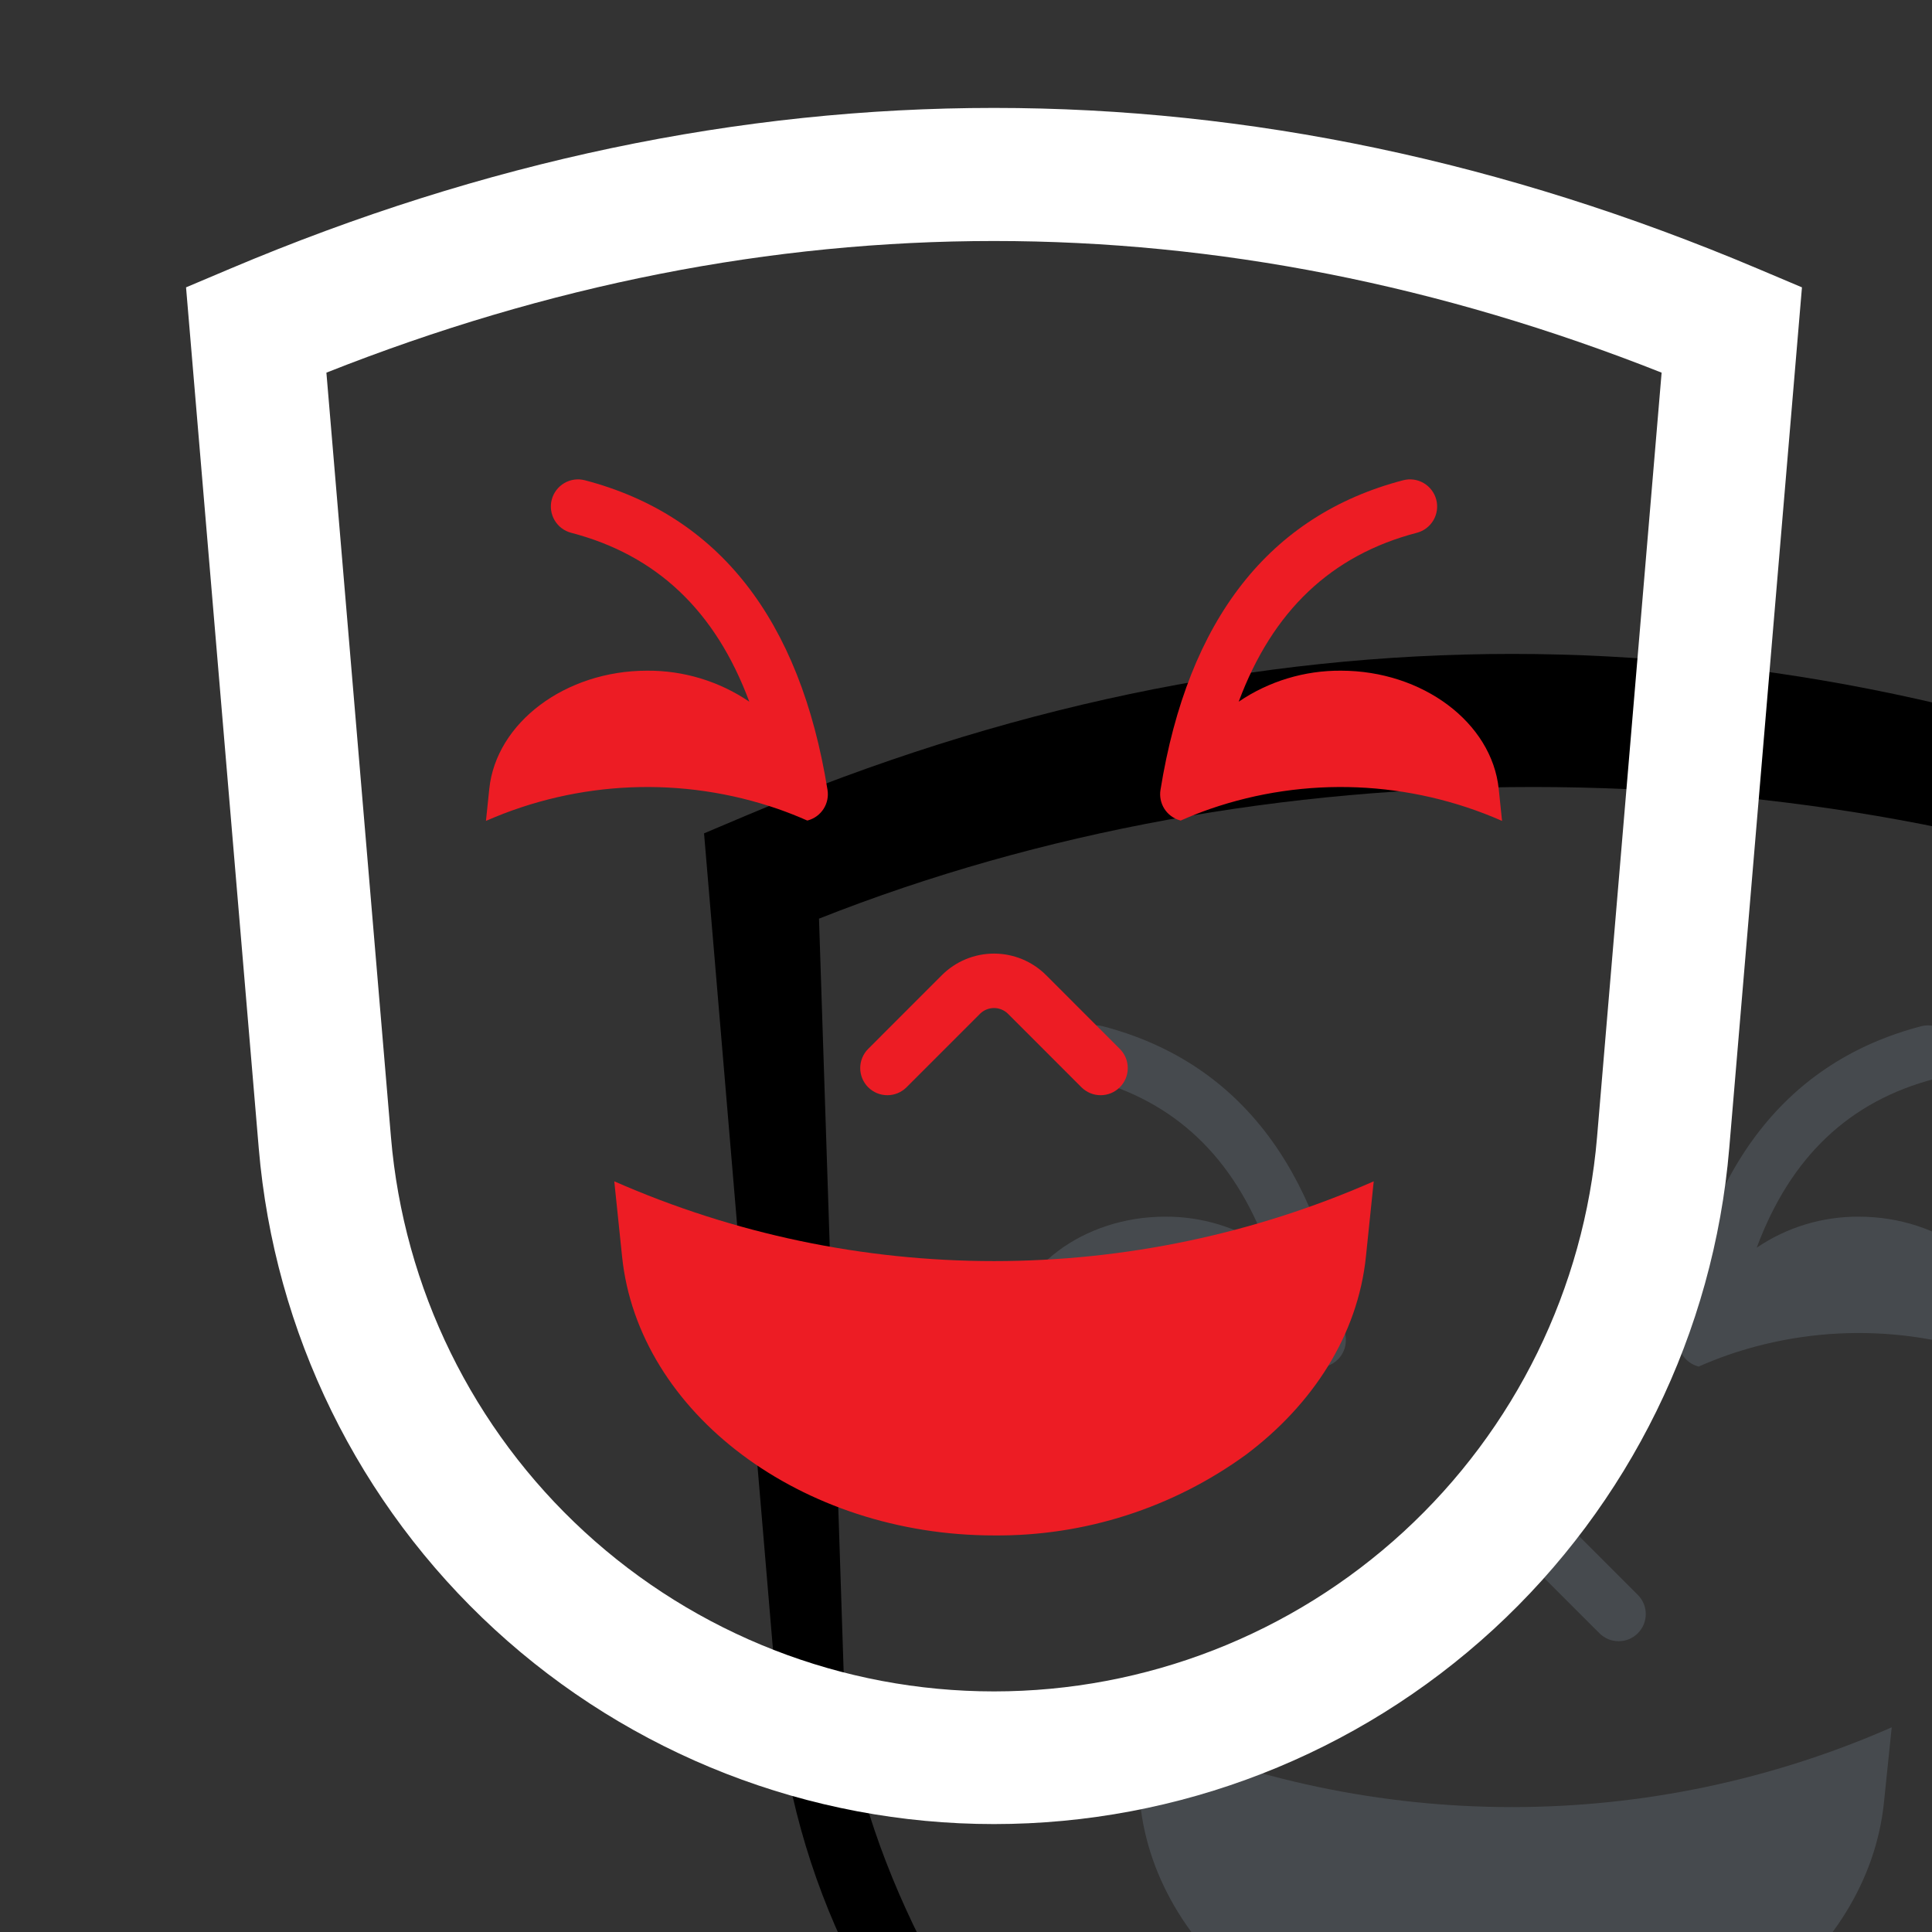 <svg width="138" height="138" viewBox="0 0 138 138" fill="none" xmlns="http://www.w3.org/2000/svg">
<rect x="0" y="0" width="138" height="138" fill="#333333" stroke="none"/>
<g clip-path="url(#clip0_31:847)">
<path d="M162.546 58.187C126.352 42.883 89.648 42.883 53.454 58.187L50.289 59.525L55.483 121.022C56.595 134.186 62.609 146.451 72.336 155.391C82.062 164.33 94.79 169.291 108 169.291C121.21 169.291 133.939 164.33 143.665 155.391C153.391 146.451 159.405 134.186 160.517 121.022L165.711 59.525L162.546 58.187ZM155.687 121.022C154.775 131.819 146.977 146.168 139 153.5C131.023 160.832 118.835 165 108 165C97.165 165 84.477 160.832 76.5 153.5C68.523 146.168 61.226 131.819 60.314 121.022L58.5 65.618C90.159 53.08 128.859 53.08 160.517 65.618L155.687 121.022Z" fill="black"/>
<path d="M80.877 123.38L81.435 128.76C82.59 139.925 94.261 148.674 108 148.674C114.464 148.731 120.775 146.708 126.001 142.904C130.78 139.32 133.989 134.343 134.566 128.76L135.123 123.38C126.575 127.138 117.338 129.078 108 129.078C98.662 129.078 89.426 127.138 80.877 123.38H80.877Z" fill="#727E8B" fill-opacity="0.31"/>
<path d="M92.572 96.783C93.287 97.033 93.983 97.309 94.661 97.61C94.678 97.606 94.695 97.602 94.717 97.597C95.176 97.469 95.571 97.177 95.828 96.776C96.085 96.374 96.184 95.892 96.108 95.422C94.148 83.237 88.316 75.798 78.775 73.304C78.278 73.174 77.749 73.247 77.306 73.507C76.863 73.767 76.54 74.192 76.41 74.689C76.28 75.186 76.353 75.715 76.612 76.158C76.871 76.602 77.296 76.925 77.793 77.055C83.901 78.649 88.101 82.621 90.521 89.12C88.368 87.658 85.82 86.886 83.216 86.906C77.388 86.906 72.439 90.615 71.948 95.353L71.711 97.636C78.309 94.735 85.759 94.43 92.572 96.783L92.572 96.783Z" fill="#727E8B" fill-opacity="0.31"/>
<path d="M121.283 97.597C121.305 97.602 121.322 97.606 121.339 97.61C122.016 97.309 122.712 97.033 123.429 96.783C130.241 94.43 137.691 94.735 144.289 97.636L144.052 95.353C143.561 90.615 138.612 86.906 132.784 86.906C130.181 86.886 127.633 87.658 125.479 89.12C127.9 82.621 132.099 78.649 138.207 77.055C138.704 76.925 139.129 76.602 139.388 76.158C139.648 75.715 139.72 75.186 139.59 74.689C139.46 74.192 139.138 73.767 138.694 73.507C138.251 73.247 137.722 73.174 137.225 73.304C127.684 75.798 121.852 83.237 119.892 95.422C119.816 95.892 119.916 96.374 120.172 96.776C120.429 97.177 120.825 97.469 121.283 97.597V97.597Z" fill="#727E8B" fill-opacity="0.31"/>
<path d="M104.276 108.656L99.012 113.921C98.832 114.101 98.689 114.314 98.592 114.549C98.495 114.784 98.444 115.036 98.444 115.291C98.444 115.546 98.495 115.798 98.592 116.033C98.689 116.268 98.832 116.481 99.012 116.661C99.192 116.841 99.406 116.984 99.641 117.082C99.876 117.179 100.128 117.229 100.382 117.229C100.637 117.229 100.889 117.179 101.124 117.082C101.359 116.984 101.573 116.841 101.753 116.661L107.018 111.397C107.282 111.144 107.634 111.003 108 111.003C108.366 111.003 108.718 111.144 108.982 111.397L114.247 116.661C114.427 116.841 114.64 116.984 114.875 117.082C115.11 117.179 115.362 117.229 115.617 117.229C115.872 117.229 116.124 117.179 116.359 117.082C116.594 116.984 116.807 116.841 116.987 116.661C117.167 116.481 117.31 116.268 117.408 116.033C117.505 115.798 117.555 115.546 117.555 115.291C117.555 115.036 117.505 114.784 117.408 114.549C117.31 114.314 117.167 114.101 116.987 113.921L111.723 108.656C111.235 108.167 110.654 107.779 110.015 107.515C109.376 107.25 108.691 107.114 108 107.114C107.308 107.114 106.624 107.25 105.985 107.515C105.346 107.779 104.765 108.167 104.276 108.656L104.276 108.656Z" fill="#727E8B" fill-opacity="0.31"/>
<path d="M125.546 19.187C89.352 3.883 52.648 3.883 16.454 19.187L13.289 20.525L18.483 82.022C19.595 95.186 25.61 107.451 35.336 116.391C45.062 125.33 57.79 130.291 71 130.291C84.21 130.291 96.939 125.33 106.665 116.391C116.391 107.451 122.405 95.186 123.517 82.022L128.711 20.525L125.546 19.187ZM114.075 81.225C113.163 92.021 108.23 102.082 100.252 109.414C92.275 116.746 81.835 120.815 71 120.815C60.165 120.815 49.725 116.746 41.748 109.414C33.771 102.082 28.838 92.021 27.926 81.225L23.314 26.618C54.973 14.08 87.029 14.08 118.687 26.618L114.075 81.225Z" fill="white"/>
<path d="M43.877 84.38L44.435 89.76C45.59 100.925 57.261 109.674 71 109.674C77.464 109.731 83.775 107.708 89.001 103.904C93.78 100.32 96.989 95.343 97.566 89.76L98.123 84.38C89.575 88.138 80.338 90.078 71 90.078C61.662 90.078 52.426 88.138 43.877 84.38H43.877Z" fill="#ED1C24"/>
<path d="M55.572 57.783C56.287 58.033 56.983 58.309 57.661 58.61C57.678 58.606 57.695 58.602 57.717 58.597C58.176 58.469 58.571 58.177 58.828 57.776C59.085 57.374 59.184 56.892 59.108 56.422C57.148 44.236 51.316 36.798 41.775 34.304C41.278 34.174 40.749 34.247 40.306 34.507C39.863 34.767 39.541 35.192 39.41 35.689C39.28 36.186 39.353 36.715 39.612 37.158C39.871 37.602 40.296 37.925 40.793 38.055C46.901 39.649 51.101 43.62 53.521 50.12C51.367 48.658 48.819 47.886 46.216 47.906C40.388 47.906 35.439 51.615 34.948 56.353L34.711 58.636C41.309 55.735 48.759 55.43 55.572 57.783L55.572 57.783Z" fill="#ED1C24"/>
<path d="M84.283 58.597C84.305 58.602 84.322 58.606 84.339 58.61C85.016 58.309 85.712 58.033 86.428 57.783C93.241 55.43 100.691 55.735 107.289 58.636L107.052 56.353C106.561 51.615 101.612 47.906 95.784 47.906C93.181 47.886 90.633 48.658 88.479 50.12C90.9 43.62 95.099 39.649 101.207 38.055C101.704 37.925 102.129 37.602 102.388 37.158C102.648 36.715 102.72 36.186 102.59 35.689C102.46 35.192 102.138 34.767 101.694 34.507C101.251 34.247 100.722 34.174 100.225 34.304C90.684 36.798 84.852 44.236 82.892 56.422C82.816 56.892 82.916 57.374 83.172 57.776C83.429 58.177 83.825 58.469 84.283 58.597V58.597Z" fill="#ED1C24"/>
<path d="M67.276 69.656L62.012 74.921C61.832 75.1 61.689 75.314 61.592 75.549C61.495 75.784 61.444 76.037 61.444 76.291C61.444 76.546 61.495 76.797 61.592 77.033C61.689 77.268 61.832 77.481 62.012 77.662C62.192 77.841 62.406 77.984 62.641 78.082C62.876 78.179 63.128 78.229 63.383 78.229C63.637 78.229 63.889 78.179 64.124 78.082C64.359 77.984 64.573 77.841 64.753 77.662L70.018 72.397C70.282 72.144 70.634 72.003 71 72.003C71.366 72.003 71.718 72.144 71.982 72.397L77.246 77.662C77.427 77.841 77.64 77.984 77.875 78.082C78.11 78.179 78.362 78.229 78.617 78.229C78.871 78.229 79.124 78.179 79.359 78.082C79.594 77.984 79.808 77.841 79.987 77.662C80.167 77.481 80.31 77.268 80.408 77.033C80.505 76.797 80.555 76.546 80.555 76.291C80.555 76.037 80.505 75.784 80.408 75.549C80.31 75.314 80.167 75.1 79.987 74.921L74.724 69.656C74.234 69.167 73.654 68.779 73.015 68.514C72.376 68.25 71.691 68.114 71 68.114C70.308 68.114 69.624 68.25 68.985 68.514C68.346 68.779 67.765 69.167 67.276 69.656L67.276 69.656Z" fill="#ED1C24"/>
</g>
<defs>
<clipPath id="clip0_31:847">
<rect width="138" height="138" fill="white"/>
</clipPath>
</defs>
</svg>

